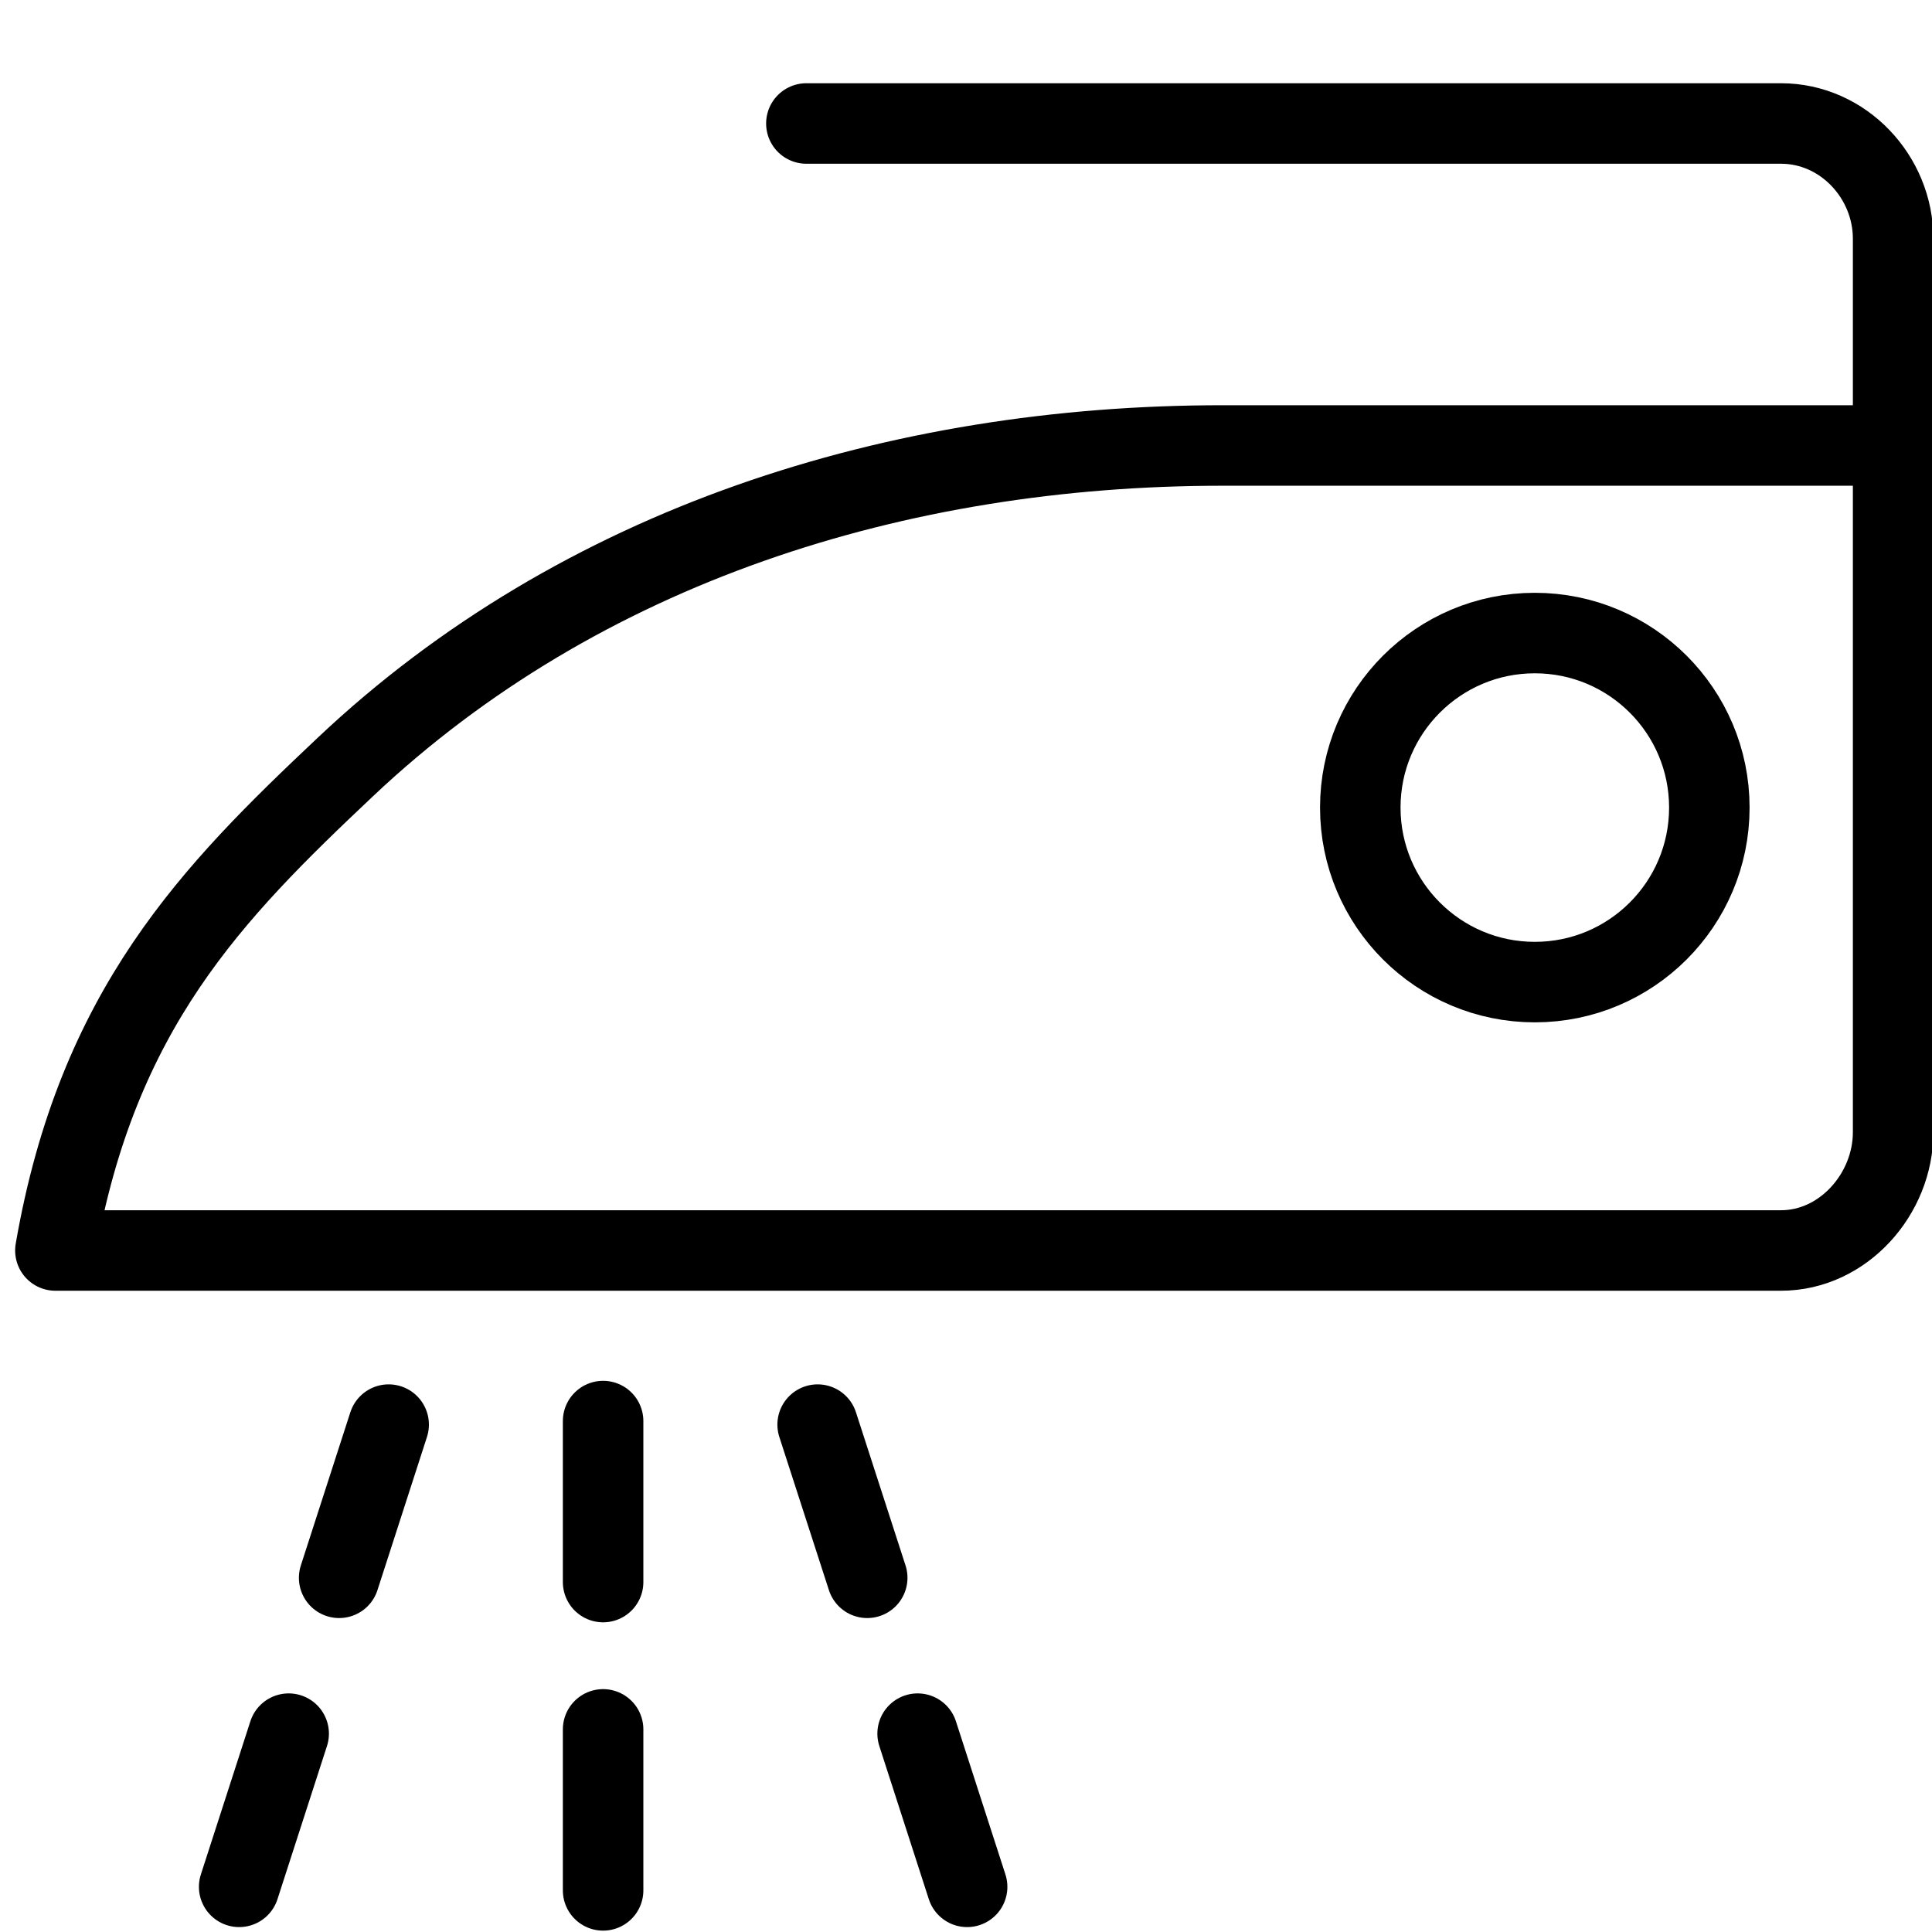 <?xml version="1.0" encoding="utf-8"?>
<!-- Generator: Adobe Illustrator 18.1.0, SVG Export Plug-In . SVG Version: 6.00 Build 0)  -->
<svg version="1.1" id="Layer_1" xmlns="http://www.w3.org/2000/svg" xmlns:xlink="http://www.w3.org/1999/xlink" x="0px" y="0px"
	 width="24px" height="24px" viewBox="0 0 24 24" enable-background="new 0 0 24 24" xml:space="preserve">
<g>
	<g>
		<g>
			
				<line fill="none" stroke="#000000" stroke-linecap="round" stroke-linejoin="round" x1="7.492" y1="17.653" x2="7.492" y2="19.653"/>
			
				<line fill="none" stroke="#000000" stroke-linecap="round" stroke-linejoin="round" x1="7.492" y1="21.483" x2="7.492" y2="23.483"/>
		</g>
	</g>
	<g>
		<g>
			
				<line fill="none" stroke="#000000" stroke-linecap="round" stroke-linejoin="round" x1="4.828" y1="17.697" x2="4.213" y2="19.6"/>
			
				<line fill="none" stroke="#000000" stroke-linecap="round" stroke-linejoin="round" x1="3.586" y1="21.536" x2="2.971" y2="23.439"/>
		</g>
	</g>
	<g>
		<g>
			
				<line fill="none" stroke="#000000" stroke-linecap="round" stroke-linejoin="round" x1="10.157" y1="17.697" x2="10.773" y2="19.6"/>
			
				<line fill="none" stroke="#000000" stroke-linecap="round" stroke-linejoin="round" x1="11.399" y1="21.536" x2="12.014" y2="23.439"/>
		</g>
	</g>
	
		<circle fill="none" stroke="#000000" stroke-linecap="round" stroke-linejoin="round" stroke-miterlimit="3.864" cx="19.066" cy="10.032" r="2.168"/>
	<path fill="none" stroke="#000000" stroke-linecap="round" stroke-linejoin="round" stroke-miterlimit="3.864" d="M0.688,15.534
		h21.436c0.775,0,1.393-0.703,1.393-1.469V5.534h-8.331c-4.035,0-7.977,1.239-10.895,3.993
		C2.638,11.086,1.208,12.534,0.688,15.534z"/>
	<path fill="none" stroke="#000000" stroke-linecap="round" stroke-linejoin="round" stroke-miterlimit="3.864" d="M23.517,5.534
		V2.965c0-0.766-0.618-1.431-1.393-1.431H10.017"/>
</g>
<rect x="0.014" y="0.034" fill="none" width="24" height="24"/>
</svg>
